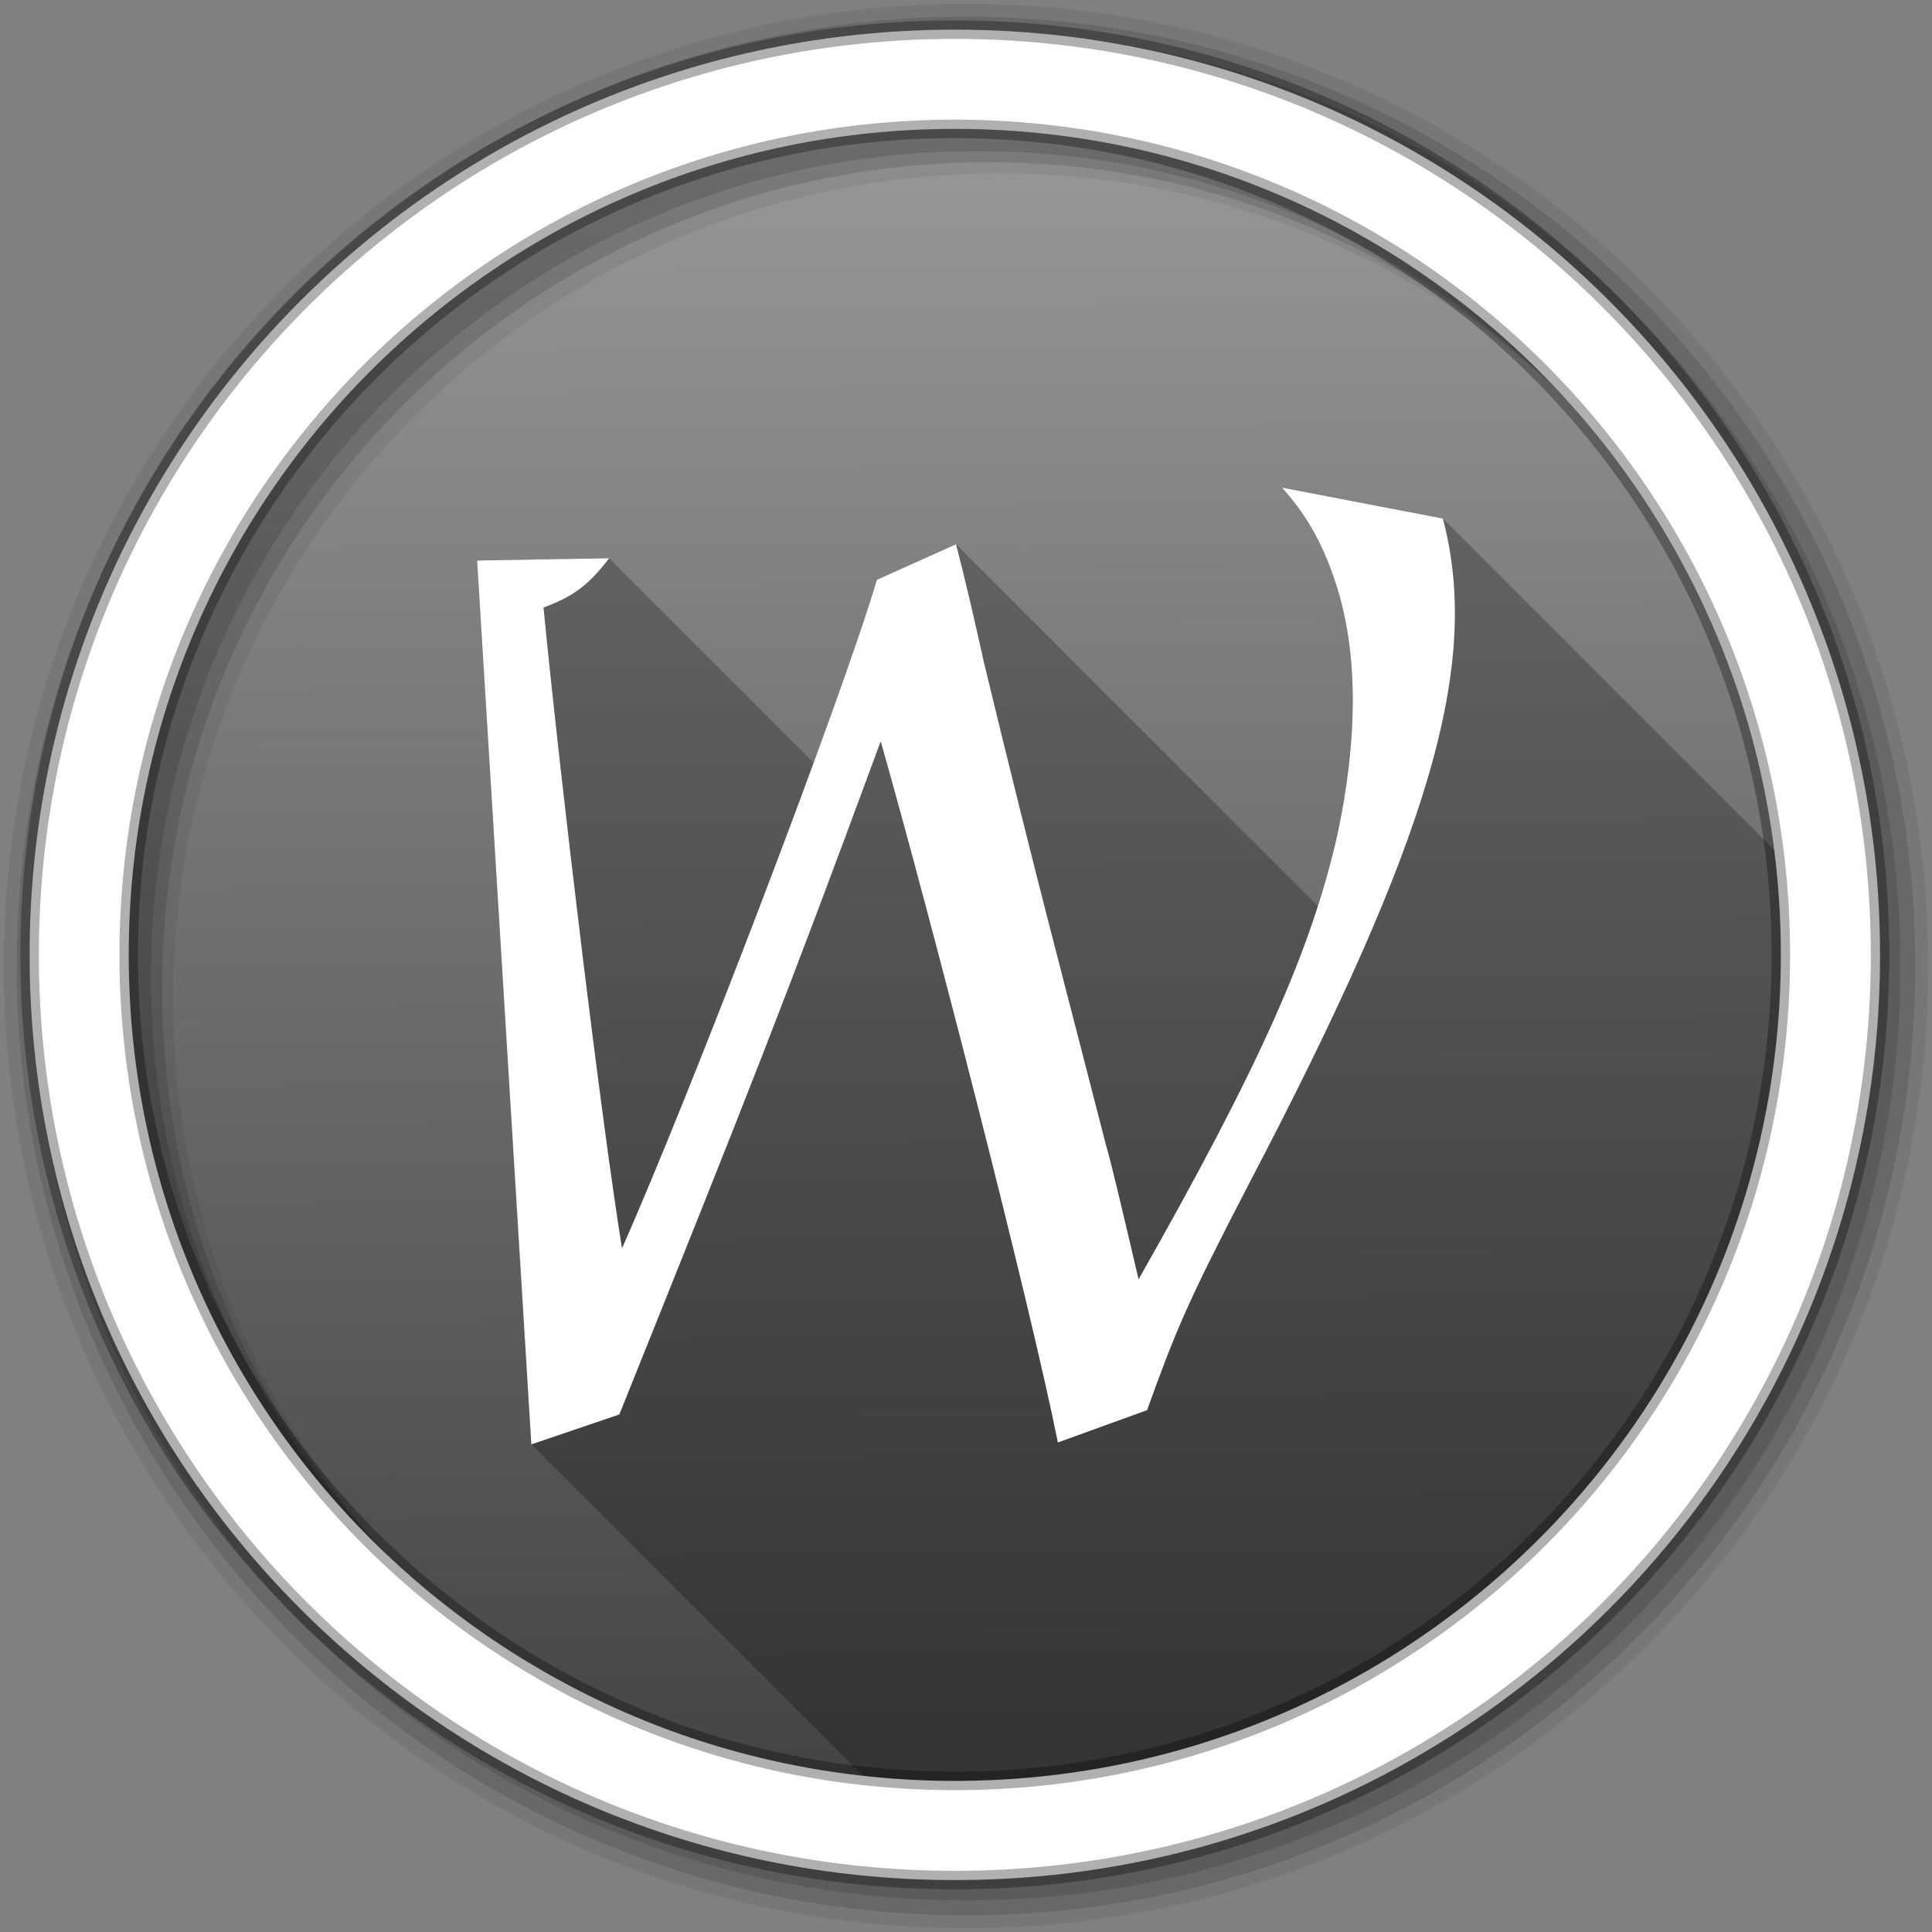 <?xml version="1.0" encoding="UTF-8" standalone="no"?>
<svg
   xmlns:dc="http://purl.org/dc/elements/1.1/"
   xmlns:cc="http://creativecommons.org/ns#"
   xmlns:rdf="http://www.w3.org/1999/02/22-rdf-syntax-ns#"
   xmlns:svg="http://www.w3.org/2000/svg"
   xmlns="http://www.w3.org/2000/svg"
   xmlns:sodipodi="http://sodipodi.sourceforge.net/DTD/sodipodi-0.dtd"
   xmlns:inkscape="http://www.inkscape.org/namespaces/inkscape"
   height="512"
   viewBox="0 0 512 512"
   width="512"
   version="1.1"
   id="svg2"
   inkscape:version="0.91 r"
   sodipodi:docname="kwords.svg">
  <rect x="0" y="0" width="512" height="512" fill="#808080" stroke="none"/>
  <sodipodi:namedview
     pagecolor="#ffffff"
     bordercolor="#666666"
     borderopacity="1"
     objecttolerance="10"
     gridtolerance="10"
     guidetolerance="10"
     inkscape:pageopacity="0"
     inkscape:pageshadow="2"
     inkscape:window-width="445"
     inkscape:window-height="413"
     id="namedview26"
     showgrid="false"
     inkscape:zoom="0.4609375"
     inkscape:cx="256"
     inkscape:cy="256"
     inkscape:window-x="0"
     inkscape:window-y="0"
     inkscape:window-maximized="0"
     inkscape:current-layer="svg2" />
  <defs
     id="defs68">
    <linearGradient
       y1="92.54"
       gradientTransform="scale(1.006 .994)"
       x2="0"
       gradientUnits="userSpaceOnUse"
       y2="7.02"
       id="ButtonShadow">
      <stop
         id="stop3750-1" />
      <stop
         offset="1"
         stop-opacity="0.588"
         id="stop3752-6" />
    </linearGradient>
    <filter
       color-interpolation-filters="sRGB"
       id="filter3174">
      <feGaussianBlur
         stdDeviation="1.71"
         id="feGaussianBlur3176" />
    </filter>
    <radialGradient
       r="64"
       cx="64"
       cy="64"
       gradientUnits="userSpaceOnUse"
       id="radialGradient21305">
      <stop
         stop-color="#ffffff"
         id="stop4218-0" />
      <stop
         offset="0.688"
         stop-color="#e8e8e8"
         id="stop4220-2" />
      <stop
         offset="0.875"
         stop-color="#686868"
         id="stop4222-6" />
      <stop
         offset="1"
         id="stop4224-6" />
    </radialGradient>
    <linearGradient
       x1="250.43"
       x2="247.97"
       y1="466.29"
       gradientUnits="userSpaceOnUse"
       y2="32.15"
       id="linearGradient20441">
      <stop
         stop-color="#454545"
         id="stop3528" />
      <stop
         offset="1"
         stop-color="#989898"
         id="stop3530" />
    </linearGradient>
    <linearGradient
       x1="250.43"
       x2="247.97"
       y1="466.29"
       gradientUnits="userSpaceOnUse"
       y2="32.15"
       id="linearGradient20441-150">
      <stop
         stop-color="#454545"
         id="stop3372" />
      <stop
         offset="1"
         stop-color="#989898"
         id="stop3374" />
    </linearGradient>
  </defs>
  <path
     d="m471.95 253.05c0 120.9-98.006 218.91-218.91 218.91s-218.91-98.006-218.91-218.91 98.006-218.91 218.91-218.91 218.91 98.006 218.91 218.91"
     fill="url(#linearGradient20441-150)"
     fill-rule="evenodd"
     id="path8-3" />
  <path
     d="m256 1c-140.83 0-255 114.17-255 255s114.17 255 255 255 255-114.17 255-255-114.17-255-255-255m8.827 44.931c120.9 0 218.9 98 218.9 218.9s-98 218.9-218.9 218.9-218.93-98-218.93-218.9 98.03-218.9 218.93-218.9"
     fill-opacity="0.067"
     fill-rule="evenodd"
     id="path10-3" />
  <path
     fill-opacity="0.129"
     fill-rule="evenodd"
     d="m256 4.43c-138.94 0-251.57 112.63-251.57 251.57s112.63 251.57 251.57 251.57 251.57-112.63 251.57-251.57-112.63-251.57-251.57-251.57m5.885 38.556c120.9 0 218.9 98 218.9 218.9s-98 218.9-218.9 218.9-218.93-98-218.93-218.9 98.03-218.9 218.93-218.9"
     id="path14-8" />
  <path
     fill-opacity="0.129"
     fill-rule="evenodd"
     d="m256 8.36c-136.77 0-247.64 110.87-247.64 247.64s110.87 247.64 247.64 247.64 247.64-110.87 247.64-247.64-110.87-247.64-247.64-247.64m2.942 31.691c120.9 0 218.9 98 218.9 218.9s-98 218.9-218.9 218.9-218.93-98-218.93-218.9 98.03-218.9 218.93-218.9"
     id="path16-6" />
  <path
     fill="#ffffff"
     stroke-width="4.904"
     stroke="#000000"
     fill-rule="evenodd"
     stroke-opacity="0.31"
     d="m253.04 7.86c-135.42 0-245.19 109.78-245.19 245.19 0 135.42 109.78 245.19 245.19 245.19 135.42 0 245.19-109.78 245.19-245.19 0-135.42-109.78-245.19-245.19-245.19zm0 26.297c120.9 0 218.9 98 218.9 218.9s-98 218.9-218.9 218.9-218.93-98-218.93-218.9 98.03-218.9 218.93-218.9z"
     id="path18-5" />
  <path
     d="m339.75 129.22c7 7.76 11.47 16.17 14.84 27.37 5.34 17.74 5.1 39.97-0.18 64.63-1.41 6.22-3.09 12.45-5.16 18.9l-95.91-95.9-20.93 9.44c-3.01 10.14-9.17 27.83-16.75 48.5l-54.22-54.22c-14.82 0.23-24.85 0.44-35 0.62l14.37 234.22 87.85 87.81c8 0.89 16.13 1.38 24.37 1.38 120.9 0 218.91-98.01 218.91-218.91 0-9.42-0.6-18.73-1.75-27.84l-87.81-87.81-42.63-8.19z"
     opacity="0.25"
     id="path9358" />
  <path
     d="m382.37 137.42-42.626-8.193c6.997 7.758 11.493 16.147 14.865 27.354 5.338 17.739 5.1 39.97-0.187 64.633-6.863 30.325-20.269 60.7-52.686 117.82-4.353-18.552-7.288-31.095-8.623-35.53l-14.664-56.843c-5.004-19.357-10.949-43.212-17.682-71.04-2.336-10.487-4.674-20.898-7.418-31.383l-20.952 9.409c-9.364 31.55-49.236 135.88-67.558 177.17-5.324-32.681-16.069-121.38-20.804-169.82 7.745-2.869 11.801-5.746 17.394-13.046-14.818 0.232-24.829 0.418-34.985 0.606l14.367 234.22 23.325-7.928c34.445-85.8 43.761-109.21 69.265-178.41 13.739 48.385 39.592 149.13 46.948 185.83l23.639-8.563c7.607-21.041 10.386-27.986 26.996-59.979 47.883-91.426 61.635-137.49 51.388-176.31z"
     fill="#ffffff"
     id="text3399" />
</svg>
